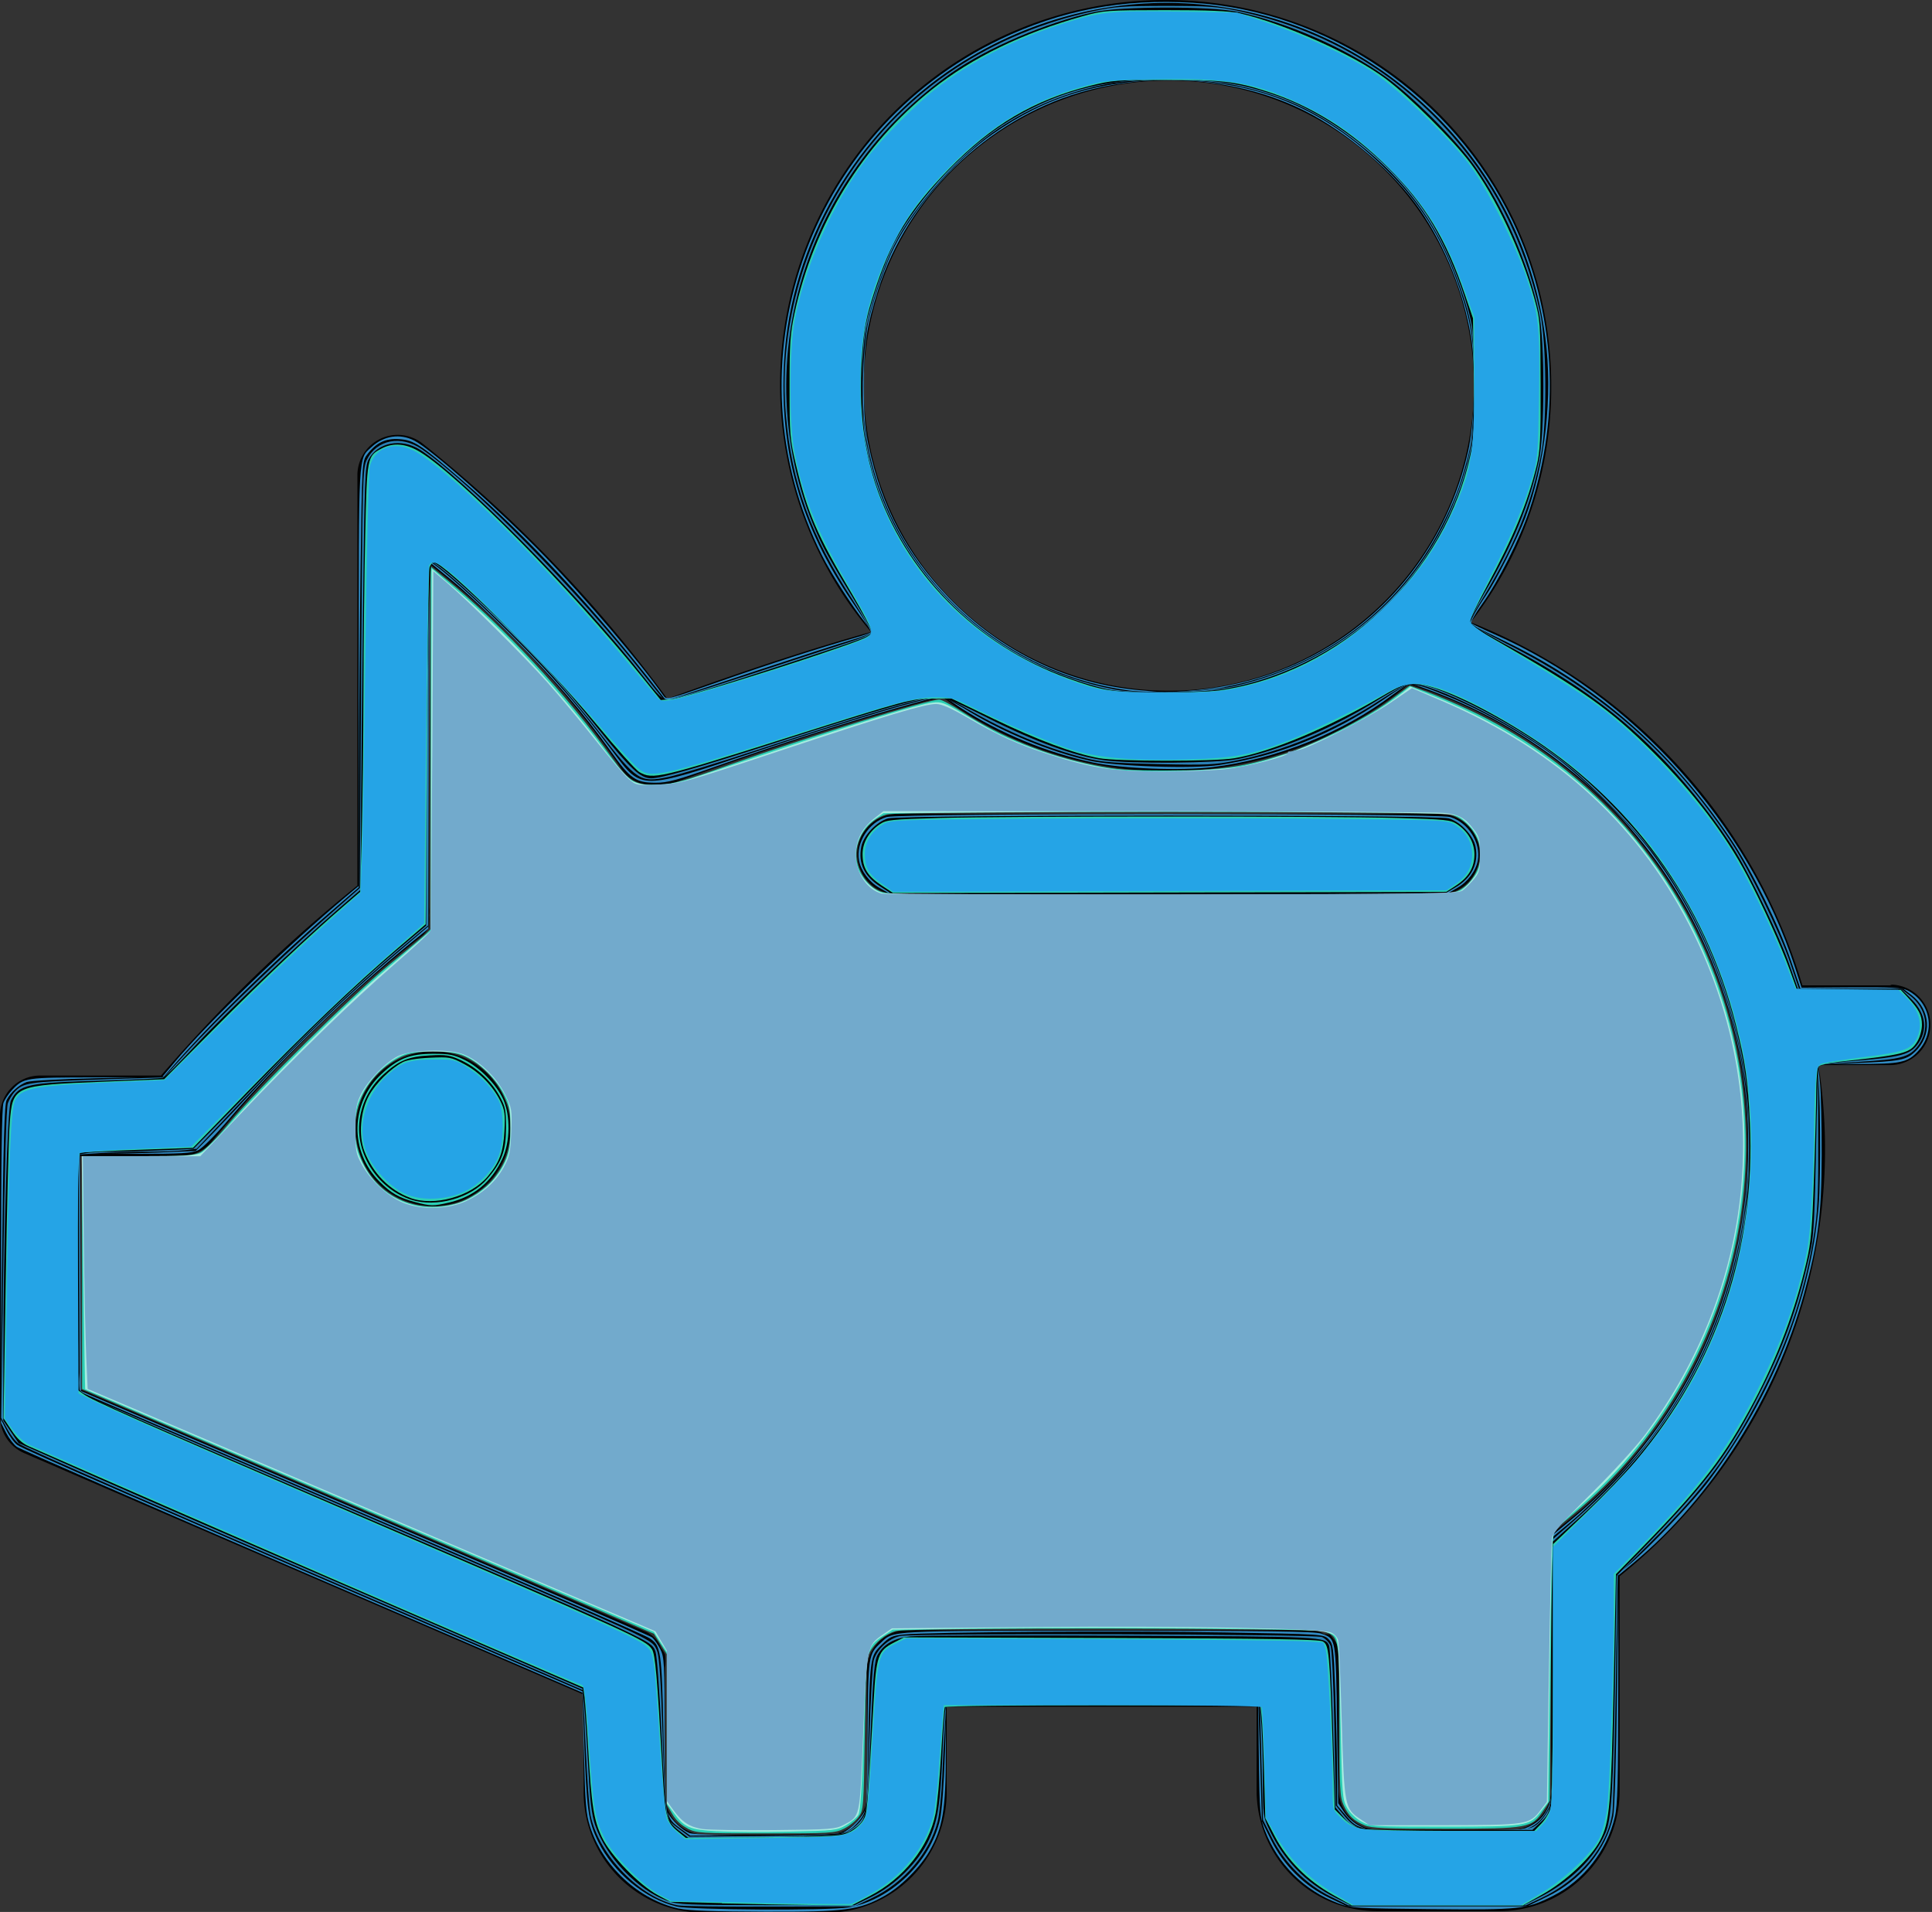 <?xml version="1.0" encoding="UTF-8" standalone="no"?>
<svg
   xmlns:dc="http://purl.org/dc/elements/1.1/"
   xmlns:cc="http://creativecommons.org/ns#"
   xmlns:rdf="http://www.w3.org/1999/02/22-rdf-syntax-ns#"
   xmlns:svg="http://www.w3.org/2000/svg"
   xmlns="http://www.w3.org/2000/svg"
   xmlns:sodipodi="http://sodipodi.sourceforge.net/DTD/sodipodi-0.dtd"
   xmlns:inkscape="http://www.inkscape.org/namespaces/inkscape"
   viewBox="0 0 24 23.75"
   version="1.1"
   id="svg12"
   sodipodi:docname="Pig - Copia.svg"
   inkscape:version="1.0.1 (3bc2e813f5, 2020-09-07)">
  <rect x="0" y="0" width="24" height="23.75" fill="#333333" stroke="none"/>
  <defs
     id="defs16" />
  <sodipodi:namedview
     pagecolor="#ffffff"
     bordercolor="#666666"
     borderopacity="1"
     objecttolerance="10"
     gridtolerance="10"
     guidetolerance="10"
     inkscape:pageopacity="0"
     inkscape:pageshadow="2"
     inkscape:window-width="1920"
     inkscape:window-height="1017"
     id="namedview14"
     showgrid="false"
     inkscape:zoom="35.789474"
     inkscape:cx="12"
     inkscape:cy="11.875"
     inkscape:window-x="-8"
     inkscape:window-y="-8"
     inkscape:window-maximized="1"
     inkscape:current-layer="svg12"
     inkscape:document-rotation="0" />
  <title
     id="title2" />
  <g
     data-name="Camada 2"
     id="Camada_2">
    <g
       data-name="Camada 1"
       id="Camada_1-2">
      <path
         d="M23.5,12.24H22.39a7,7,0,0,0-4.12-4.51,4.74,4.74,0,0,0,1-2.94,4.79,4.79,0,0,0-9.58,0,4.74,4.74,0,0,0,1.13,3.06c-.58.16-1.44.43-2.53.83A16.54,16.54,0,0,0,5.25,5.51a.5.5,0,0,0-.81.4V11A18.66,18.66,0,0,0,2,13.36H.5a.5.5,0,0,0-.5.5v3.73a.5.5,0,0,0,.3.46l6.95,3v1.22a1.5,1.5,0,0,0,1.49,1.49h1.53a1.5,1.5,0,0,0,1.49-1.49V21.2h3.85v1.05a1.5,1.5,0,0,0,1.49,1.49h1.53a1.5,1.5,0,0,0,1.49-1.49V19.58a6.79,6.79,0,0,0,2.47-6.35h.89a.5.5,0,0,0,0-1ZM14.52,1a3.79,3.79,0,1,1-3.79,3.79A3.79,3.79,0,0,1,14.52,1Zm4.82,18,0,0-.07.08,0,.07a.5.5,0,0,0,0,.09.52.52,0,0,0,0,.1s0,0,0,0v2.9a.5.5,0,0,1-.49.49H17.12a.5.5,0,0,1-.49-.49v-1.6a61.24,61.24,0,0,1,0-.18l-.05-.08-.06-.08-.07,0-.09-.05-.09,0-.09,0H11.27a.5.5,0,0,0-.5.5v1.55a.5.5,0,0,1-.49.49H8.75a.5.5,0,0,1-.49-.49V20.71h0s0,0,0,0a.49.49,0,0,0,0-.16.47.47,0,0,0-.05-.08A.35.35,0,0,0,8,20.26l0,0h0L1,17.26v-2.9H2.24a.5.5,0,0,0,.4-.19,17.11,17.11,0,0,1,2.62-2.56l0,0,.07-.08,0-.07a.47.47,0,0,0,0-.09.48.48,0,0,0,0-.1V7A11.48,11.48,0,0,1,7.7,9.52a.49.49,0,0,0,.15.16l0,0a.49.49,0,0,0,.22.07H8.3c1.74-.64,3-1,3.41-1.09A4.7,4.7,0,0,0,17.5,8.5,6,6,0,0,1,19.34,19Z"
         id="path4" />
      <circle
         cx="5.38"
         cy="14.02"
         r="0.96"
         id="circle6" />
      <path
         d="M17.88,10.11H11.15a.5.5,0,0,0,0,1h6.73a.5.5,0,0,0,0-1Z"
         id="path8" />
    </g>
  </g>
  <path
     style="fill:#328bc3;stroke-width:0.028"
     d="M 8.435,23.709 C 7.94,23.601 7.489,23.185 7.33,22.69 c -0.051,-0.16 -0.061,-0.279 -0.076,-0.924 L 7.236,21.026 3.757,19.524 C 1.844,18.698 0.247,18 0.209,17.972 0.17,17.944 0.111,17.866 0.076,17.798 L 0.013,17.675 v -1.948 c 0,-1.309 0.01,-1.974 0.03,-2.027 0.016,-0.043 0.063,-0.114 0.105,-0.158 0.148,-0.157 0.158,-0.158 1.045,-0.159 l 0.819,-5.45e-4 0.168,-0.2 C 2.564,12.721 3.595,11.726 4.295,11.139 L 4.456,11.005 V 8.407 c 0,-2.824 -0.007,-2.699 0.157,-2.852 0.154,-0.144 0.356,-0.174 0.535,-0.081 0.216,0.112 1.059,0.861 1.627,1.445 0.494,0.508 1.18,1.314 1.464,1.719 0.041,0.059 0.043,0.058 0.692,-0.17 0.607,-0.213 1.262,-0.424 1.706,-0.55 0.104,-0.029 0.189,-0.061 0.189,-0.071 0,-0.01 -0.039,-0.066 -0.088,-0.126 C 10.591,7.539 10.323,7.122 10.212,6.901 9.021,4.532 10.018,1.644 12.425,0.489 c 0.754,-0.362 1.522,-0.508 2.39,-0.455 1.686,0.103 3.234,1.159 3.975,2.712 0.534,1.119 0.609,2.396 0.21,3.588 -0.12,0.36 -0.387,0.889 -0.592,1.174 -0.084,0.117 -0.143,0.222 -0.13,0.234 0.012,0.011 0.14,0.072 0.283,0.135 1.717,0.755 3.159,2.354 3.74,4.147 l 0.079,0.245 0.618,-0.004 c 0.501,-0.003 0.633,0.004 0.699,0.038 0.29,0.151 0.352,0.516 0.128,0.756 -0.132,0.141 -0.21,0.157 -0.748,0.157 H 22.584 l 0.024,0.231 c 0.013,0.127 0.023,0.532 0.022,0.901 -0.002,0.751 -0.045,1.086 -0.221,1.728 -0.349,1.271 -1.146,2.529 -2.113,3.334 l -0.193,0.16 -4.13e-4,1.412 c -3.36e-4,1.147 -0.008,1.445 -0.042,1.587 -0.099,0.421 -0.391,0.792 -0.772,0.983 -0.331,0.166 -0.403,0.173 -1.51,0.163 -0.941,-0.009 -0.994,-0.013 -1.154,-0.072 -0.423,-0.158 -0.756,-0.491 -0.916,-0.917 -0.056,-0.149 -0.062,-0.224 -0.07,-0.855 l -0.009,-0.692 H 13.689 11.749 v 0.61 c 0,0.691 -0.037,0.915 -0.201,1.202 -0.115,0.202 -0.356,0.443 -0.558,0.558 -0.314,0.178 -0.482,0.201 -1.488,0.198 -0.633,-0.002 -0.947,-0.013 -1.067,-0.039 z M 10.472,22.762 c 0.105,-0.044 0.264,-0.215 0.284,-0.305 0.008,-0.034 0.017,-0.458 0.021,-0.943 0.008,-0.95 0.01,-0.964 0.166,-1.109 0.164,-0.153 0.062,-0.148 2.821,-0.148 1.966,0 2.571,0.008 2.648,0.035 0.186,0.065 0.182,0.044 0.198,1.127 l 0.014,0.98 0.075,0.113 c 0.045,0.068 0.124,0.137 0.197,0.173 0.117,0.057 0.162,0.059 1.055,0.059 0.875,0 0.939,-0.003 1.048,-0.056 0.135,-0.065 0.22,-0.171 0.263,-0.324 0.02,-0.073 0.03,-0.642 0.031,-1.705 l 1.56e-4,-1.596 0.204,-0.168 C 20.388,18.165 21.046,17.214 21.4,16.15 21.911,14.611 21.803,13.003 21.089,11.548 20.438,10.221 19.296,9.176 17.89,8.623 17.71,8.552 17.544,8.494 17.521,8.494 c -0.023,0 -0.124,0.063 -0.226,0.14 -0.618,0.468 -1.435,0.796 -2.231,0.895 -0.385,0.048 -1.123,0.02 -1.485,-0.057 C 13.009,9.352 12.415,9.106 11.93,8.79 11.674,8.623 11.758,8.622 11.12,8.801 10.571,8.956 9.634,9.258 8.924,9.51 8.411,9.691 8.294,9.724 8.142,9.723 7.899,9.723 7.832,9.677 7.591,9.338 7.241,8.848 6.89,8.439 6.385,7.932 6.116,7.661 5.769,7.336 5.615,7.211 l -0.279,-0.229 -0.007,2.277 -0.007,2.277 -0.216,0.175 c -0.727,0.589 -1.703,1.533 -2.252,2.18 -0.176,0.208 -0.339,0.372 -0.394,0.398 -0.078,0.037 -0.211,0.044 -0.781,0.044 H 0.991 l 0.007,1.473 0.007,1.473 3.524,1.511 c 1.938,0.831 3.546,1.528 3.572,1.55 0.026,0.022 0.072,0.087 0.101,0.145 0.05,0.098 0.054,0.172 0.054,1.03 0,0.742 0.008,0.939 0.039,1 0.051,0.097 0.179,0.218 0.268,0.254 0.114,0.045 1.798,0.04 1.908,-0.006 z M 14.808,8.577 C 16.501,8.437 17.851,7.27 18.235,5.616 18.317,5.26 18.336,4.564 18.274,4.188 18.181,3.63 17.955,3.067 17.637,2.603 17.325,2.147 16.74,1.646 16.211,1.379 15.391,0.966 14.333,0.879 13.417,1.149 12.261,1.489 11.276,2.449 10.913,3.589 c -0.149,0.467 -0.182,0.686 -0.181,1.203 5.16e-4,0.382 0.013,0.531 0.062,0.761 0.159,0.738 0.47,1.327 0.989,1.867 0.649,0.675 1.493,1.082 2.403,1.156 0.142,0.012 0.265,0.023 0.273,0.025 0.008,0.002 0.165,-0.009 0.349,-0.024 z"
     id="path843" />
  <path
     style="fill:#328bc3;stroke-width:0.028"
     d="m 10.925,11.029 c -0.127,-0.072 -0.229,-0.209 -0.254,-0.34 -0.041,-0.22 0.12,-0.474 0.342,-0.54 0.163,-0.049 6.839,-0.049 7.003,0 0.222,0.067 0.383,0.321 0.342,0.54 -0.025,0.131 -0.127,0.268 -0.254,0.34 l -0.111,0.063 h -3.479 -3.479 z"
     id="path845" />
  <path
     style="fill:#2bcfb5;stroke-width:0.028;fill-opacity:1"
     d="M 5.161,14.933 C 4.955,14.878 4.86,14.824 4.716,14.679 4.34,14.303 4.35,13.705 4.74,13.34 c 0.205,-0.192 0.352,-0.249 0.638,-0.25 0.203,-2.33e-4 0.26,0.011 0.395,0.077 0.186,0.091 0.396,0.306 0.479,0.49 0.09,0.2 0.086,0.529 -0.01,0.734 -0.138,0.295 -0.357,0.475 -0.664,0.547 -0.193,0.045 -0.23,0.045 -0.417,-0.005 z"
     id="path847" />
  <path
     style="fill:#000000;fill-opacity:1;stroke-width:0.028"
     d="m 10.936,11.013 c -0.199,-0.126 -0.276,-0.286 -0.237,-0.494 0.026,-0.139 0.189,-0.312 0.333,-0.353 0.166,-0.047 6.799,-0.047 6.965,0 0.144,0.041 0.307,0.214 0.333,0.353 0.039,0.21 -0.047,0.385 -0.25,0.504 l -0.119,0.07 h -3.45 -3.45 z"
     id="path871" />
  <path
     style="fill:#000000;fill-opacity:1;stroke-width:0.028"
     d="M 8.405,23.682 C 8.014,23.588 7.621,23.262 7.432,22.878 7.306,22.621 7.287,22.481 7.257,21.604 L 7.236,21.009 5.909,20.436 C 1.822,18.671 0.314,18.013 0.216,17.95 0.182,17.927 0.12,17.844 0.079,17.763 L 0.005,17.617 0.026,15.675 c 0.016,-1.511 0.029,-1.957 0.057,-2.012 0.049,-0.095 0.151,-0.186 0.247,-0.222 0.046,-0.017 0.427,-0.038 0.892,-0.048 l 0.813,-0.018 0.086,-0.099 c 0.479,-0.553 1.255,-1.315 1.979,-1.943 l 0.356,-0.309 0.003,-1.37 c 0.002,-0.753 0.011,-1.944 0.021,-2.646 0.017,-1.237 0.02,-1.279 0.076,-1.355 0.113,-0.153 0.232,-0.211 0.407,-0.198 0.18,0.013 0.263,0.067 0.768,0.503 0.828,0.714 1.648,1.595 2.472,2.653 l 0.073,0.094 L 9.307,8.362 C 9.874,8.174 10.448,7.988 10.582,7.949 c 0.134,-0.039 0.244,-0.083 0.244,-0.097 0,-0.014 -0.107,-0.182 -0.237,-0.373 C 9.943,6.532 9.68,5.606 9.741,4.485 9.819,3.033 10.639,1.627 11.874,0.822 c 1.944,-1.266 4.436,-0.98 6.039,0.693 0.708,0.739 1.147,1.654 1.283,2.676 0.096,0.721 8.52e-4,1.577 -0.25,2.243 -0.094,0.249 -0.361,0.777 -0.49,0.967 -0.113,0.167 -0.209,0.34 -0.194,0.351 0.005,0.004 0.217,0.108 0.47,0.232 1.133,0.554 2.04,1.353 2.772,2.444 0.255,0.38 0.595,1.069 0.743,1.504 l 0.119,0.349 h 0.637 0.637 l 0.103,0.078 c 0.242,0.185 0.261,0.506 0.042,0.709 -0.107,0.1 -0.185,0.115 -0.719,0.136 -0.452,0.018 -0.507,0.025 -0.491,0.065 0.037,0.091 0.048,1.358 0.016,1.721 -0.104,1.165 -0.576,2.347 -1.356,3.395 -0.19,0.255 -0.771,0.866 -1.013,1.065 l -0.117,0.096 -0.018,1.438 c -0.01,0.826 -0.03,1.497 -0.047,1.578 -0.087,0.414 -0.402,0.796 -0.822,0.998 l -0.249,0.12 H 17.854 16.736 L 16.517,23.576 C 16.205,23.427 15.946,23.171 15.792,22.86 l -0.116,-0.235 -0.019,-0.66 c -0.011,-0.363 -0.02,-0.688 -0.022,-0.723 l -0.002,-0.063 h -1.938 -1.938 l -0.02,0.622 c -0.012,0.367 -0.036,0.695 -0.06,0.8 -0.12,0.531 -0.619,1.008 -1.143,1.093 -0.25,0.041 -1.95,0.031 -2.128,-0.012 z m 2.161,-0.96 c 0.049,-0.035 0.115,-0.105 0.146,-0.156 0.053,-0.086 0.059,-0.149 0.073,-0.873 0.022,-1.119 0.022,-1.117 0.163,-1.258 0.103,-0.103 0.134,-0.117 0.283,-0.132 0.312,-0.031 2.76,-0.047 3.988,-0.025 1.211,0.021 1.222,0.022 1.284,0.083 0.058,0.059 0.063,0.095 0.083,0.643 0.011,0.319 0.022,0.77 0.023,1.002 l 0.002,0.421 0.103,0.12 c 0.169,0.197 0.169,0.197 1.235,0.197 0.604,0 0.978,-0.011 1.028,-0.03 0.112,-0.042 0.204,-0.134 0.263,-0.264 0.048,-0.105 0.052,-0.217 0.052,-1.737 l 6.15e-4,-1.625 0.217,-0.181 c 0.289,-0.241 0.792,-0.765 0.995,-1.035 0.515,-0.686 0.862,-1.429 1.061,-2.267 0.412,-1.742 0.016,-3.606 -1.074,-5.05 C 20.257,10.246 19.676,9.671 19.349,9.423 18.98,9.146 18.435,8.834 18.017,8.662 17.507,8.453 17.537,8.452 17.194,8.685 16.544,9.125 15.885,9.388 15.15,9.502 14.825,9.553 13.846,9.519 13.533,9.448 13.035,9.333 12.491,9.11 12.036,8.835 11.831,8.71 11.723,8.662 11.653,8.662 c -0.148,0 -1.053,0.27 -2.264,0.675 C 7.951,9.818 7.974,9.818 7.622,9.348 7.121,8.679 6.763,8.277 6.075,7.613 5.747,7.297 5.385,6.985 5.345,6.985 c -0.012,0 -0.023,1.018 -0.023,2.261 v 2.261 l -0.426,0.361 c -0.54,0.458 -1.222,1.11 -1.686,1.611 -0.198,0.214 -0.455,0.486 -0.57,0.604 l -0.21,0.214 -0.431,0.018 c -0.237,0.01 -0.564,0.018 -0.726,0.018 l -0.296,-6e-6 0.007,1.478 0.007,1.478 2.395,1.028 c 3.263,1.4 4.61,1.985 4.685,2.034 0.14,0.091 0.149,0.16 0.171,1.177 0.022,1.057 0.02,1.048 0.215,1.189 l 0.117,0.085 0.951,-0.008 c 0.937,-0.008 0.952,-0.009 1.04,-0.072 z M 15.213,8.535 C 16.405,8.304 17.376,7.583 17.911,6.533 18.068,6.224 18.131,6.059 18.221,5.728 18.282,5.5 18.294,5.386 18.307,4.918 18.323,4.296 18.294,4.069 18.133,3.586 17.948,3.03 17.687,2.589 17.316,2.203 16.507,1.363 15.653,0.994 14.515,0.994 c -0.845,0 -1.522,0.208 -2.183,0.67 -0.462,0.322 -0.975,0.912 -1.225,1.408 -0.101,0.2 -0.241,0.598 -0.311,0.882 -0.079,0.322 -0.101,1.051 -0.043,1.429 0.254,1.653 1.603,2.969 3.273,3.194 0.27,0.036 0.902,0.015 1.188,-0.041 z"
     id="path873" />
  <path
     style="fill:#000000;fill-opacity:1;stroke-width:0.028"
     d="M 5.112,14.904 C 4.71,14.775 4.43,14.366 4.463,13.953 c 0.019,-0.234 0.125,-0.448 0.3,-0.606 0.194,-0.175 0.311,-0.223 0.577,-0.237 0.2,-0.011 0.247,-0.004 0.382,0.058 0.197,0.09 0.378,0.257 0.482,0.445 0.074,0.133 0.082,0.173 0.082,0.399 0,0.28 -0.051,0.42 -0.231,0.629 C 5.849,14.883 5.421,15.002 5.112,14.904 Z"
     id="path875" />
  <path
     style="fill:#2b81b5;fill-opacity:1;stroke-width:0.028"
     d="M 8.418,23.668 C 7.953,23.575 7.44,23.045 7.337,22.554 7.32,22.472 7.292,22.089 7.275,21.702 7.258,21.315 7.242,20.996 7.24,20.994 7.238,20.992 6.544,20.692 5.699,20.327 1.969,18.717 0.34,18.004 0.23,17.931 0.194,17.908 0.132,17.827 0.09,17.75 L 0.014,17.611 0.041,15.697 c 0.018,-1.254 0.037,-1.942 0.057,-1.995 0.017,-0.044 0.052,-0.104 0.077,-0.132 0.111,-0.122 0.172,-0.132 1.033,-0.16 l 0.83,-0.027 0.234,-0.258 C 2.747,12.603 3.555,11.828 4.331,11.153 L 4.47,11.031 4.486,8.426 C 4.502,5.939 4.505,5.815 4.556,5.712 4.68,5.46 4.981,5.402 5.239,5.579 5.863,6.01 7.198,7.365 7.988,8.368 8.109,8.522 8.223,8.664 8.241,8.684 8.268,8.713 8.467,8.657 9.292,8.386 9.852,8.202 10.421,8.016 10.558,7.973 10.694,7.929 10.812,7.878 10.819,7.859 10.826,7.84 10.728,7.663 10.601,7.467 10.068,6.648 9.835,6.005 9.762,5.151 9.674,4.122 9.96,3.049 10.561,2.151 11.256,1.114 12.315,0.411 13.593,0.136 c 0.253,-0.054 0.376,-0.063 0.894,-0.063 0.518,0 0.641,0.009 0.894,0.063 1.013,0.218 1.868,0.699 2.556,1.436 0.605,0.649 0.992,1.397 1.195,2.311 0.08,0.359 0.088,1.358 0.015,1.747 -0.124,0.655 -0.332,1.159 -0.786,1.898 -0.056,0.091 -0.102,0.182 -0.102,0.202 0,0.02 0.211,0.142 0.469,0.273 1.187,0.6 2.057,1.369 2.779,2.461 0.226,0.342 0.602,1.11 0.735,1.506 l 0.11,0.325 h 0.64 0.64 l 0.097,0.074 c 0.206,0.157 0.248,0.423 0.098,0.621 -0.108,0.142 -0.208,0.169 -0.739,0.2 -0.264,0.015 -0.486,0.033 -0.493,0.041 -0.007,0.007 -0.011,0.394 -0.008,0.859 0.004,0.635 -0.006,0.922 -0.038,1.15 -0.104,0.736 -0.32,1.398 -0.683,2.099 -0.379,0.731 -0.686,1.143 -1.341,1.799 l -0.43,0.43 -0.023,1.41 c -0.013,0.776 -0.032,1.469 -0.042,1.54 -0.062,0.425 -0.406,0.834 -0.892,1.064 l -0.181,0.085 H 17.852 16.747 L 16.533,23.561 C 16.231,23.414 15.957,23.142 15.804,22.836 l -0.115,-0.229 -0.019,-0.714 -0.019,-0.714 H 13.703 11.754 l -0.016,0.258 c -0.009,0.142 -0.024,0.433 -0.033,0.646 -0.009,0.213 -0.035,0.457 -0.057,0.543 -0.102,0.391 -0.418,0.761 -0.811,0.949 l -0.219,0.105 -1.048,0.004 c -0.576,0.003 -1.094,-0.005 -1.151,-0.016 z m 2.006,-0.884 c 0.125,-0.016 0.276,-0.138 0.324,-0.263 0.015,-0.039 0.038,-0.457 0.052,-0.93 0.014,-0.473 0.038,-0.909 0.054,-0.968 0.036,-0.134 0.185,-0.27 0.328,-0.301 0.179,-0.038 5.15,-0.025 5.24,0.013 0.043,0.018 0.091,0.068 0.107,0.11 0.018,0.046 0.037,0.464 0.048,1.03 l 0.018,0.953 0.106,0.129 c 0.075,0.091 0.139,0.138 0.216,0.159 0.071,0.019 0.462,0.027 1.095,0.022 0.972,-0.008 0.986,-0.009 1.074,-0.071 0.049,-0.035 0.115,-0.117 0.147,-0.183 0.057,-0.118 0.058,-0.155 0.058,-1.743 v -1.622 l 0.293,-0.258 c 1.218,-1.073 1.919,-2.377 2.11,-3.926 0.039,-0.318 0.039,-1.12 -3.46e-4,-1.419 C 21.555,12.443 21.165,11.453 20.554,10.618 20.372,10.369 19.811,9.789 19.516,9.544 19.051,9.157 18.281,8.72 17.748,8.539 c -0.218,-0.074 -0.265,-0.062 -0.595,0.153 -0.579,0.376 -1.195,0.635 -1.8,0.756 -0.265,0.053 -0.358,0.057 -0.964,0.044 C 13.844,9.48 13.676,9.466 13.493,9.42 13,9.296 12.519,9.096 12.015,8.806 11.826,8.697 11.737,8.662 11.652,8.662 11.459,8.662 10.945,8.812 9.401,9.318 8.917,9.477 8.422,9.627 8.301,9.652 7.948,9.725 7.917,9.705 7.438,9.087 7.292,8.898 7.046,8.601 6.891,8.427 6.411,7.89 5.449,6.985 5.357,6.985 c -0.028,-2.2e-6 -0.035,0.471 -0.037,2.256 l -0.002,2.256 -0.35,0.293 c -0.565,0.474 -1.245,1.124 -1.906,1.825 l -0.619,0.655 -0.146,0.018 c -0.081,0.01 -0.291,0.018 -0.468,0.018 -0.177,2.24e-4 -0.444,0.009 -0.594,0.018 l -0.272,0.018 1.6765e-4,1.26 c 9.193e-5,0.693 0.008,1.361 0.018,1.484 l 0.018,0.224 1.61,0.69 c 3.232,1.386 4.997,2.151 5.256,2.28 0.245,0.122 0.268,0.14 0.302,0.243 0.024,0.074 0.046,0.411 0.063,0.992 0.025,0.831 0.046,1.066 0.101,1.12 0.013,0.013 0.07,0.058 0.128,0.101 l 0.105,0.078 0.873,-0.007 c 0.48,-0.004 0.924,-0.014 0.987,-0.022 z M 15.325,8.525 c 1.375,-0.317 2.407,-1.248 2.837,-2.56 0.123,-0.375 0.153,-0.616 0.153,-1.219 0,-0.565 -0.029,-0.757 -0.185,-1.204 C 17.89,2.855 17.536,2.336 16.997,1.882 16.457,1.427 15.993,1.195 15.345,1.058 14.963,0.976 14.125,0.968 13.755,1.042 13.258,1.142 12.811,1.325 12.402,1.598 11.937,1.908 11.35,2.564 11.11,3.043 10.964,3.337 10.783,3.893 10.745,4.172 c -0.05,0.36 -0.038,1.038 0.023,1.353 0.151,0.781 0.531,1.466 1.126,2.034 0.54,0.516 1.222,0.866 1.96,1.007 0.291,0.056 1.154,0.031 1.47,-0.041 z"
     id="path877" />
  <path
     style="fill:#2bcfb5;fill-opacity:1;stroke-width:0.028"
     d="m 8.542,22.713 c -0.078,-0.039 -0.144,-0.1 -0.189,-0.177 l -0.069,-0.118 v -0.935 -0.935 L 8.203,20.421 8.123,20.294 4.572,18.774 1.02,17.254 1.02,15.808 1.019,14.362 h 0.684 c 0.581,0 0.698,-0.007 0.782,-0.047 0.06,-0.028 0.199,-0.168 0.356,-0.356 0.371,-0.446 1.535,-1.599 1.991,-1.973 0.214,-0.176 0.419,-0.348 0.454,-0.382 L 5.35,11.542 V 9.29 7.038 L 5.553,7.203 C 6.255,7.779 7.034,8.619 7.607,9.42 7.822,9.72 7.894,9.76 8.195,9.745 8.379,9.736 8.506,9.699 9.08,9.494 10.015,9.159 11.526,8.69 11.669,8.69 c 0.028,0 0.157,0.07 0.288,0.155 0.475,0.31 1.049,0.541 1.641,0.661 0.273,0.055 0.4,0.064 0.917,0.064 0.658,-6.426e-4 0.932,-0.04 1.467,-0.212 0.359,-0.115 0.992,-0.439 1.282,-0.655 l 0.248,-0.185 0.213,0.076 c 0.117,0.042 0.364,0.148 0.548,0.235 2.485,1.178 3.844,3.898 3.294,6.591 -0.266,1.302 -0.993,2.53 -1.992,3.363 -0.132,0.11 -0.253,0.211 -0.268,0.224 -0.018,0.015 -0.033,0.633 -0.042,1.694 l -0.014,1.67 -0.079,0.119 c -0.145,0.218 -0.18,0.225 -1.214,0.226 -0.75,5.11e-4 -0.919,-0.007 -1.005,-0.042 -0.139,-0.058 -0.201,-0.117 -0.262,-0.25 -0.046,-0.101 -0.051,-0.199 -0.052,-1.043 -6.93e-4,-1.05 -0.002,-1.055 -0.198,-1.116 -0.143,-0.044 -5.154,-0.049 -5.313,-0.005 -0.126,0.035 -0.258,0.142 -0.323,0.261 -0.041,0.076 -0.05,0.211 -0.062,1.024 -0.014,0.916 -0.016,0.938 -0.077,1.024 -0.035,0.049 -0.117,0.115 -0.183,0.147 -0.114,0.055 -0.166,0.058 -0.971,0.058 -0.81,-2.1e-5 -0.856,-0.003 -0.97,-0.059 z M 5.685,14.943 c 0.147,-0.043 0.352,-0.182 0.448,-0.303 0.153,-0.193 0.207,-0.351 0.208,-0.614 0.001,-0.204 -0.01,-0.262 -0.079,-0.412 -0.094,-0.203 -0.288,-0.399 -0.485,-0.489 -0.194,-0.089 -0.609,-0.087 -0.796,0.004 -0.433,0.211 -0.655,0.672 -0.541,1.122 0.142,0.558 0.682,0.858 1.246,0.692 z M 18.11,11.066 c 0.139,-0.063 0.25,-0.218 0.277,-0.386 0.037,-0.237 -0.135,-0.498 -0.372,-0.564 -0.147,-0.041 -6.854,-0.041 -7.001,0 -0.237,0.066 -0.409,0.327 -0.372,0.564 0.027,0.168 0.137,0.323 0.277,0.386 0.113,0.051 0.238,0.053 3.596,0.053 3.358,0 3.483,-0.002 3.596,-0.053 z"
     id="path879" />
  <path
     style="fill:#000000;fill-opacity:1;stroke-width:0.028"
     d="M 8.294,23.613 C 7.917,23.477 7.527,23.068 7.392,22.668 7.349,22.538 7.329,22.366 7.305,21.916 7.288,21.596 7.265,21.253 7.255,21.154 L 7.236,20.976 5.853,20.377 C 2.888,19.094 1.923,18.674 1.092,18.307 L 0.23,17.925 0.135,17.785 0.041,17.646 0.042,16.863 c 0.001,-1.455 0.05,-3.107 0.094,-3.193 0.104,-0.201 0.196,-0.22 1.158,-0.247 0.379,-0.011 0.71,-0.027 0.734,-0.036 0.024,-0.009 0.204,-0.189 0.399,-0.4 0.356,-0.384 1.276,-1.262 1.783,-1.702 l 0.27,-0.234 0.005,-0.894 c 0.003,-0.492 0.014,-1.674 0.025,-2.626 0.018,-1.572 0.024,-1.741 0.069,-1.824 0.113,-0.212 0.405,-0.268 0.637,-0.121 0.524,0.333 2.01,1.841 2.776,2.817 0.197,0.251 0.234,0.285 0.311,0.286 0.092,0.001 0.336,-0.073 1.569,-0.476 0.881,-0.288 0.956,-0.317 0.956,-0.368 0,-0.021 -0.114,-0.224 -0.252,-0.451 C 10.435,7.166 10.283,6.903 10.235,6.809 9.706,5.76 9.621,4.478 10.005,3.327 c 0.327,-0.981 0.955,-1.819 1.817,-2.423 0.447,-0.313 1.178,-0.625 1.771,-0.754 0.34,-0.074 1.442,-0.075 1.784,-0.002 0.614,0.132 1.326,0.443 1.821,0.795 0.34,0.242 0.883,0.784 1.125,1.125 0.351,0.493 0.667,1.216 0.794,1.816 0.074,0.349 0.073,1.504 -0.001,1.844 -0.117,0.532 -0.32,1.024 -0.678,1.641 -0.1,0.173 -0.178,0.335 -0.173,0.36 0.005,0.026 0.217,0.158 0.498,0.309 0.848,0.458 1.377,0.848 1.923,1.42 0.31,0.324 0.677,0.797 0.88,1.133 0.197,0.325 0.542,1.048 0.66,1.386 l 0.107,0.304 0.647,0.007 0.647,0.007 0.123,0.123 c 0.178,0.178 0.201,0.388 0.064,0.563 -0.093,0.118 -0.217,0.151 -0.724,0.192 -0.261,0.021 -0.484,0.047 -0.494,0.057 -0.01,0.01 -0.027,0.48 -0.037,1.043 -0.013,0.755 -0.03,1.077 -0.061,1.225 -0.141,0.661 -0.316,1.165 -0.604,1.739 -0.399,0.795 -0.664,1.154 -1.458,1.972 l -0.353,0.364 -0.02,1.215 c -0.024,1.469 -0.045,1.812 -0.121,1.984 -0.14,0.317 -0.437,0.605 -0.823,0.799 l -0.188,0.095 h -1.077 -1.077 l -0.189,-0.095 c -0.369,-0.186 -0.639,-0.463 -0.819,-0.841 -0.077,-0.161 -0.08,-0.183 -0.08,-0.587 -8.4e-5,-0.231 -0.008,-0.542 -0.018,-0.692 l -0.018,-0.272 h -1.95 -1.95 l -0.014,0.091 c -0.008,0.05 -0.022,0.273 -0.031,0.496 -0.027,0.65 -0.058,0.851 -0.169,1.088 -0.131,0.279 -0.416,0.562 -0.713,0.708 l -0.212,0.104 -1.088,-0.001 C 8.539,23.664 8.424,23.659 8.294,23.613 Z M 9.986,22.809 c 0.453,-0.016 0.519,-0.025 0.596,-0.077 0.19,-0.13 0.186,-0.107 0.231,-1.147 0.036,-0.81 0.049,-0.96 0.092,-1.033 0.077,-0.133 0.208,-0.205 0.409,-0.226 0.098,-0.01 1.276,-0.014 2.618,-0.008 2.537,0.011 2.533,0.011 2.579,0.127 0.011,0.027 0.033,0.49 0.049,1.028 l 0.029,0.978 0.073,0.086 c 0.176,0.206 0.092,0.194 1.293,0.194 h 1.081 l 0.089,-0.084 c 0.17,-0.16 0.166,-0.112 0.166,-1.881 v -1.617 l 0.3,-0.272 c 1.175,-1.064 1.826,-2.213 2.075,-3.662 0.084,-0.49 0.084,-1.454 -3.13e-4,-1.953 C 21.469,12.083 20.979,11.045 20.231,10.221 19.849,9.799 19.499,9.492 19.095,9.222 18.523,8.839 17.803,8.494 17.576,8.494 c -0.117,0 -0.18,0.029 -0.547,0.254 -0.522,0.319 -1.152,0.578 -1.654,0.681 -0.258,0.052 -1.317,0.061 -1.662,0.014 C 13.351,9.392 12.852,9.212 12.284,8.925 11.825,8.693 11.745,8.662 11.617,8.662 11.443,8.662 10.983,8.793 9.653,9.22 8.637,9.547 8.216,9.668 8.089,9.668 7.958,9.668 7.834,9.554 7.465,9.094 6.968,8.475 6.58,8.051 6.096,7.596 5.647,7.175 5.421,6.985 5.366,6.985 c -0.04,0 -0.072,1.504 -0.072,3.409 l -2.235e-4,1.104 -0.384,0.325 c -0.444,0.376 -1.075,0.977 -1.654,1.575 -0.223,0.231 -0.506,0.521 -0.629,0.646 l -0.224,0.227 -0.405,0.018 c -0.223,0.01 -0.499,0.018 -0.615,0.018 -0.115,2.23e-4 -0.257,0.008 -0.314,0.018 l -0.105,0.017 0.003,1.428 c 0.002,0.786 0.011,1.457 0.021,1.493 0.015,0.055 0.377,0.219 2.421,1.098 3.404,1.464 3.98,1.715 4.362,1.899 0.3,0.144 0.343,0.173 0.372,0.255 0.018,0.052 0.051,0.494 0.074,1.013 0.022,0.506 0.054,0.965 0.069,1.02 0.018,0.065 0.069,0.131 0.146,0.19 l 0.118,0.09 0.464,4.5e-4 c 0.255,2.52e-4 0.693,-0.008 0.974,-0.018 z M 15.04,8.578 C 15.912,8.486 16.853,7.981 17.431,7.294 17.857,6.788 18.16,6.173 18.271,5.587 18.322,5.32 18.331,4.338 18.286,4.058 18.223,3.673 17.959,3.023 17.717,2.659 17.272,1.991 16.512,1.402 15.786,1.164 15.418,1.043 15.167,1.003 14.682,0.987 13.81,0.957 13.195,1.103 12.545,1.494 c -0.533,0.321 -1.114,0.933 -1.421,1.496 -0.119,0.219 -0.307,0.756 -0.369,1.054 -0.061,0.293 -0.06,1.126 0.001,1.474 0.2,1.142 1.008,2.194 2.088,2.72 0.302,0.147 0.737,0.297 0.98,0.337 0.202,0.034 0.904,0.035 1.215,0.002 z"
     id="path881" />
  <path
     style="fill:#2bcfb5;stroke-width:0.028;fill-opacity:1"
     d="M 8.968,23.64 8.326,23.624 8.172,23.541 C 7.939,23.415 7.585,23.049 7.478,22.824 7.375,22.607 7.348,22.433 7.306,21.71 7.29,21.426 7.269,21.141 7.261,21.078 L 7.245,20.962 5.354,20.144 C 3.869,19.501 1.639,18.529 0.357,17.965 0.274,17.928 0.211,17.87 0.142,17.765 L 0.044,17.617 0.071,15.926 c 0.015,-0.93 0.037,-1.82 0.05,-1.977 0.038,-0.465 0.043,-0.467 1.175,-0.513 l 0.743,-0.03 0.629,-0.635 c 0.596,-0.601 1.179,-1.153 1.612,-1.525 l 0.195,-0.168 0.019,-0.71 c 0.01,-0.391 0.02,-1.189 0.021,-1.774 0.001,-0.585 0.011,-1.462 0.022,-1.948 0.022,-0.975 0.023,-0.981 0.206,-1.076 0.144,-0.075 0.302,-0.061 0.473,0.043 0.487,0.295 1.869,1.695 2.758,2.793 L 8.208,8.696 8.351,8.684 c 0.136,-0.012 1.476,-0.427 2.156,-0.669 0.266,-0.094 0.32,-0.123 0.32,-0.17 0,-0.031 -0.109,-0.241 -0.242,-0.465 C 10.148,6.646 10.029,6.369 9.887,5.769 9.813,5.454 9.808,5.399 9.808,4.806 9.808,4.257 9.817,4.14 9.872,3.884 10.111,2.781 10.718,1.795 11.578,1.111 c 0.498,-0.396 1.128,-0.702 1.87,-0.909 0.263,-0.073 0.291,-0.075 1.025,-0.076 0.538,-2.0537e-4 0.802,0.011 0.921,0.038 0.562,0.129 1.411,0.509 1.818,0.813 0.294,0.22 0.843,0.767 1.059,1.055 0.305,0.407 0.631,1.098 0.79,1.678 0.073,0.265 0.075,0.294 0.077,1.069 0.002,0.674 -0.006,0.828 -0.048,1.002 -0.113,0.465 -0.287,0.887 -0.622,1.506 -0.114,0.211 -0.208,0.406 -0.208,0.433 -8.4e-5,0.032 0.094,0.102 0.282,0.21 1.123,0.641 1.462,0.882 1.997,1.417 0.5,0.499 0.894,1.017 1.162,1.525 0.19,0.359 0.424,0.878 0.529,1.167 l 0.093,0.258 h 0.645 0.645 l 0.085,0.091 c 0.139,0.148 0.177,0.223 0.177,0.342 -5.5e-5,0.064 -0.025,0.153 -0.056,0.205 -0.091,0.149 -0.149,0.164 -0.974,0.254 -0.141,0.015 -0.244,0.04 -0.258,0.063 -0.013,0.021 -0.024,0.163 -0.025,0.317 -7.83e-4,0.154 -0.013,0.625 -0.028,1.048 -0.022,0.653 -0.036,0.812 -0.094,1.062 -0.137,0.592 -0.355,1.172 -0.652,1.732 -0.353,0.667 -0.643,1.046 -1.37,1.791 l -0.344,0.352 -0.027,1.31 c -0.032,1.563 -0.05,1.772 -0.171,1.999 -0.117,0.219 -0.426,0.507 -0.722,0.673 l -0.237,0.133 h -1.062 -1.062 l -0.237,-0.133 c -0.315,-0.176 -0.567,-0.43 -0.721,-0.727 l -0.117,-0.225 -0.015,-0.554 c -0.008,-0.305 -0.022,-0.62 -0.03,-0.701 l -0.015,-0.147 H 13.704 c -1.074,0 -1.959,0.01 -1.967,0.023 -0.008,0.013 -0.028,0.274 -0.046,0.58 -0.017,0.306 -0.049,0.642 -0.07,0.746 -0.084,0.413 -0.395,0.803 -0.814,1.02 l -0.228,0.118 -0.485,-0.005 c -0.267,-0.003 -0.774,-0.012 -1.127,-0.021 z m 1.593,-0.885 c 0.061,-0.032 0.134,-0.096 0.161,-0.143 0.051,-0.087 0.049,-0.072 0.131,-1.485 0.032,-0.558 0.055,-0.623 0.253,-0.724 l 0.125,-0.064 2.571,0.008 c 1.981,0.006 2.584,0.016 2.631,0.043 0.075,0.043 0.084,0.134 0.121,1.263 l 0.027,0.823 0.109,0.109 c 0.077,0.077 0.145,0.116 0.231,0.133 0.067,0.013 0.576,0.024 1.13,0.025 l 1.007,0.001 0.091,-0.094 c 0.05,-0.052 0.103,-0.143 0.117,-0.203 0.014,-0.06 0.025,-0.819 0.026,-1.687 l 6.67e-4,-1.579 0.404,-0.385 c 0.222,-0.212 0.507,-0.507 0.631,-0.656 1.002,-1.197 1.483,-2.627 1.41,-4.197 -0.024,-0.525 -0.055,-0.74 -0.174,-1.214 -0.384,-1.529 -1.313,-2.805 -2.649,-3.637 -0.594,-0.37 -1.109,-0.598 -1.354,-0.598 -0.107,0 -0.176,0.027 -0.394,0.155 C 16.488,9.048 15.78,9.344 15.331,9.419 15.075,9.461 13.878,9.46 13.649,9.417 13.332,9.358 12.897,9.196 12.349,8.932 l -0.531,-0.256 -0.237,0.002 C 11.314,8.68 11.282,8.689 9.778,9.165 8.199,9.666 8.108,9.687 7.943,9.591 7.897,9.564 7.657,9.297 7.41,8.997 6.781,8.236 5.525,6.985 5.39,6.985 c -0.018,0 -0.042,0.028 -0.054,0.063 -0.011,0.035 -0.027,1.046 -0.034,2.248 L 5.288,11.481 4.935,11.783 c -0.543,0.465 -1.137,1.033 -1.869,1.787 l -0.668,0.688 -0.683,0.025 c -0.375,0.014 -0.698,0.03 -0.718,0.037 -0.027,0.01 -0.035,0.331 -0.035,1.478 v 1.466 l 0.078,0.055 c 0.11,0.078 0.585,0.288 3.359,1.485 3.482,1.503 3.625,1.567 3.7,1.683 0.041,0.064 0.065,0.33 0.13,1.501 0.033,0.588 0.048,0.646 0.2,0.768 l 0.091,0.074 0.964,-0.009 c 0.913,-0.009 0.97,-0.012 1.076,-0.067 z M 15.145,8.576 c 1.507,-0.21 2.825,-1.458 3.13,-2.965 0.035,-0.175 0.042,-0.359 0.033,-0.938 L 18.298,3.954 18.198,3.66 C 17.961,2.964 17.706,2.542 17.242,2.08 16.784,1.624 16.293,1.315 15.741,1.137 15.356,1.012 15.183,0.992 14.487,0.992 c -0.619,4.1101e-4 -0.673,0.005 -0.95,0.075 -0.698,0.178 -1.212,0.481 -1.749,1.033 -0.495,0.508 -0.718,0.877 -0.931,1.539 -0.092,0.287 -0.12,0.425 -0.144,0.712 -0.051,0.62 0.001,1.168 0.159,1.652 0.36,1.104 1.254,2.01 2.386,2.42 0.444,0.161 0.562,0.179 1.137,0.181 0.295,8.466e-4 0.633,-0.012 0.751,-0.028 z"
     id="path846" />
  <path
     style="fill:#ffffff;fill-opacity:0.578;stroke-width:0.028"
     d="M 8.911,22.748 C 8.563,22.728 8.502,22.702 8.367,22.515 L 8.284,22.4 V 21.46 20.52 L 8.204,20.396 8.123,20.271 4.592,18.764 C 2.65,17.936 1.06,17.257 1.058,17.256 c -0.002,-0.001 -0.012,-0.653 -0.023,-1.448 L 1.015,14.362 h 0.702 c 0.562,0 0.718,-0.008 0.781,-0.041 0.044,-0.022 0.221,-0.202 0.395,-0.398 C 3.298,13.465 4.3,12.468 4.695,12.13 4.863,11.986 5.079,11.8 5.175,11.716 l 0.174,-0.152 0.007,-2.25 0.007,-2.25 0.307,0.264 C 6.27,7.842 6.96,8.587 7.502,9.305 7.642,9.491 7.797,9.667 7.846,9.697 7.975,9.776 8.267,9.77 8.551,9.684 8.673,9.646 9.144,9.49 9.597,9.337 10.596,8.999 11.411,8.748 11.581,8.728 c 0.115,-0.014 0.148,-0.002 0.391,0.144 0.146,0.087 0.326,0.189 0.4,0.227 0.41,0.209 1.027,0.4 1.486,0.46 0.341,0.045 1.295,0.018 1.593,-0.044 0.639,-0.133 1.47,-0.517 1.97,-0.909 l 0.098,-0.077 0.321,0.131 c 1.777,0.727 2.992,2.021 3.557,3.787 0.459,1.435 0.337,3.007 -0.339,4.387 -0.358,0.73 -0.811,1.324 -1.431,1.877 -0.276,0.246 -0.323,0.301 -0.338,0.392 -0.01,0.058 -0.027,0.82 -0.038,1.694 l -0.021,1.588 -0.089,0.116 c -0.139,0.183 -0.181,0.189 -1.212,0.189 -0.89,-1.39e-4 -0.904,-0.001 -1.019,-0.064 -0.068,-0.037 -0.142,-0.109 -0.177,-0.171 -0.057,-0.101 -0.061,-0.157 -0.079,-1.02 -0.011,-0.502 -0.026,-0.954 -0.035,-1.005 -0.033,-0.19 0.005,-0.185 -1.628,-0.204 -0.808,-0.009 -2.016,-0.009 -2.686,0 l -1.218,0.017 -0.116,0.077 c -0.208,0.138 -0.209,0.142 -0.242,1.209 -0.021,0.659 -0.04,0.969 -0.065,1.012 -0.019,0.034 -0.088,0.093 -0.153,0.13 -0.113,0.065 -0.145,0.069 -0.705,0.081 -0.323,0.007 -0.726,0.005 -0.896,-0.005 z m -3.274,-7.785 c 0.28,-0.073 0.522,-0.274 0.64,-0.531 0.053,-0.116 0.064,-0.187 0.064,-0.419 -1.93e-5,-0.25 -0.008,-0.295 -0.076,-0.423 C 6.17,13.407 5.975,13.212 5.805,13.128 5.69,13.072 5.629,13.062 5.378,13.062 c -0.249,0 -0.313,0.01 -0.422,0.063 -0.177,0.087 -0.37,0.286 -0.464,0.476 -0.068,0.139 -0.078,0.192 -0.078,0.411 0,0.213 0.011,0.275 0.074,0.408 0.213,0.454 0.666,0.668 1.15,0.542 z M 18.153,11.058 c 0.041,-0.027 0.109,-0.095 0.152,-0.152 0.068,-0.089 0.079,-0.128 0.079,-0.289 0,-0.157 -0.012,-0.203 -0.076,-0.296 -0.042,-0.06 -0.117,-0.135 -0.168,-0.165 -0.088,-0.053 -0.16,-0.056 -1.859,-0.069 -0.972,-0.008 -2.564,-0.008 -3.537,0 l -1.77,0.014 -0.115,0.08 c -0.203,0.141 -0.287,0.432 -0.186,0.645 0.06,0.127 0.187,0.241 0.297,0.267 0.051,0.012 1.672,0.02 3.601,0.018 3.273,-0.004 3.513,-0.008 3.582,-0.053 z"
     id="path848" />
  <path
     style="fill:#2bcfb5;fill-opacity:1;stroke-width:0.028"
     d="m 10.946,10.995 c -0.171,-0.115 -0.231,-0.216 -0.231,-0.386 0,-0.142 0.08,-0.28 0.215,-0.371 0.081,-0.054 0.139,-0.06 0.74,-0.077 0.845,-0.024 4.847,-0.024 5.691,0 0.6,0.017 0.659,0.023 0.74,0.077 0.137,0.093 0.215,0.228 0.215,0.376 -1.39e-4,0.162 -0.073,0.284 -0.229,0.386 l -0.12,0.078 -3.437,0.007 -3.437,0.007 z"
     id="path850" />
  <path
     style="fill:#2bcfb5;fill-opacity:1;stroke-width:0.028"
     d="M 5.095,14.879 C 4.838,14.785 4.628,14.57 4.526,14.299 4.452,14.103 4.477,13.804 4.583,13.61 c 0.082,-0.151 0.268,-0.336 0.418,-0.415 0.052,-0.028 0.181,-0.049 0.339,-0.056 0.246,-0.011 0.262,-0.009 0.428,0.08 0.192,0.102 0.358,0.274 0.45,0.463 0.052,0.107 0.059,0.16 0.048,0.368 -0.013,0.259 -0.061,0.389 -0.207,0.563 -0.211,0.251 -0.666,0.377 -0.964,0.267 z"
     id="path852" />
  <path
     style="fill:#25a4e6;stroke-width:0.028"
     d="m 9.438,23.636 -1.095,-0.021 -0.148,-0.079 C 7.977,23.419 7.612,23.043 7.505,22.825 7.392,22.595 7.372,22.47 7.32,21.71 c -0.045,-0.657 -0.06,-0.782 -0.097,-0.782 -0.035,0 -6.659,-2.881 -6.875,-2.99 C 0.295,17.91 0.208,17.829 0.156,17.756 L 0.061,17.624 0.081,16.209 C 0.106,14.479 0.135,13.779 0.186,13.672 0.261,13.515 0.425,13.485 1.426,13.443 l 0.617,-0.026 0.726,-0.722 c 0.399,-0.397 0.947,-0.921 1.218,-1.164 L 4.478,11.089 4.495,10.693 c 0.009,-0.218 0.029,-1.384 0.044,-2.59 0.015,-1.211 0.04,-2.243 0.054,-2.305 0.053,-0.217 0.263,-0.312 0.496,-0.223 0.373,0.143 1.668,1.408 2.684,2.625 0.193,0.231 0.372,0.442 0.397,0.469 0.04,0.043 0.065,0.046 0.21,0.019 C 8.674,8.633 10.348,8.105 10.694,7.957 10.889,7.874 10.888,7.87 10.497,7.198 10.135,6.574 9.959,6.121 9.861,5.564 9.805,5.238 9.807,4.367 9.865,4.021 9.978,3.353 10.337,2.535 10.766,1.97 10.954,1.722 11.369,1.303 11.623,1.105 12.061,0.763 12.585,0.494 13.198,0.296 13.662,0.146 13.787,0.132 14.62,0.145 l 0.747,0.011 0.386,0.131 c 0.469,0.159 1.006,0.412 1.326,0.625 0.294,0.196 0.928,0.806 1.17,1.127 0.22,0.291 0.585,1.015 0.721,1.432 0.146,0.445 0.162,0.6 0.148,1.457 -0.012,0.706 -0.017,0.775 -0.082,0.996 -0.111,0.377 -0.261,0.732 -0.53,1.251 -0.148,0.286 -0.247,0.508 -0.242,0.545 0.007,0.048 0.157,0.151 0.661,0.453 0.359,0.215 0.78,0.485 0.935,0.601 0.545,0.403 1.275,1.198 1.642,1.789 0.188,0.303 0.518,0.983 0.678,1.397 l 0.124,0.321 0.638,0.007 0.638,0.007 0.094,0.09 c 0.174,0.167 0.22,0.352 0.131,0.524 -0.066,0.127 -0.171,0.162 -0.662,0.223 -0.25,0.031 -0.482,0.068 -0.514,0.081 -0.05,0.021 -0.061,0.057 -0.077,0.258 -0.01,0.128 -0.018,0.39 -0.018,0.582 -1.67e-4,0.192 -0.013,0.586 -0.029,0.876 -0.024,0.448 -0.043,0.582 -0.124,0.898 -0.128,0.5 -0.255,0.836 -0.516,1.37 -0.369,0.754 -0.7,1.206 -1.43,1.956 l -0.388,0.398 -5.79e-4,0.486 c -9.27e-4,0.779 -0.051,2.228 -0.086,2.455 -0.017,0.115 -0.058,0.266 -0.09,0.335 -0.086,0.185 -0.44,0.52 -0.731,0.692 l -0.248,0.147 h -1.038 -1.038 l -0.246,-0.147 C 16.258,23.334 16.014,23.09 15.852,22.803 l -0.127,-0.224 -0.018,-0.674 c -0.01,-0.371 -0.025,-0.686 -0.034,-0.699 -0.009,-0.015 -0.835,-0.025 -1.982,-0.025 h -1.966 l -0.016,0.175 c -0.009,0.096 -0.029,0.37 -0.046,0.608 -0.016,0.238 -0.048,0.507 -0.07,0.598 -0.095,0.381 -0.383,0.74 -0.769,0.959 -0.114,0.065 -0.226,0.122 -0.249,0.128 -0.023,0.006 -0.535,0.001 -1.137,-0.01 z m 0.732,-0.817 c 0.331,-0.009 0.438,-0.043 0.539,-0.171 0.067,-0.086 0.079,-0.177 0.131,-1.077 0.06,-1.022 0.066,-1.045 0.287,-1.155 l 0.132,-0.066 2.333,0.011 c 1.283,0.006 2.449,0.018 2.59,0.026 l 0.257,0.016 0.029,0.088 c 0.029,0.09 0.085,1.206 0.086,1.71 1.68e-4,0.28 4e-4,0.281 0.091,0.369 0.179,0.173 0.19,0.175 1.37,0.175 h 1.072 l 0.057,-0.063 c 0.152,-0.166 0.148,-0.113 0.148,-1.854 v -1.613 l 0.496,-0.492 c 0.853,-0.845 1.325,-1.566 1.652,-2.52 0.34,-0.995 0.411,-2.265 0.184,-3.278 C 21.423,12.032 21.039,11.201 20.498,10.492 20.308,10.243 19.787,9.716 19.516,9.501 19.044,9.124 18.305,8.693 17.896,8.554 17.618,8.461 17.465,8.473 17.22,8.606 16.779,8.847 16.249,9.105 15.996,9.202 15.541,9.377 15.344,9.414 14.783,9.433 14.086,9.456 13.625,9.416 13.285,9.303 12.996,9.206 12.462,8.977 12.077,8.784 11.855,8.673 11.815,8.662 11.626,8.662 11.364,8.662 11.162,8.715 9.863,9.123 8.143,9.663 8.085,9.676 7.919,9.537 7.87,9.495 7.64,9.241 7.409,8.971 6.957,8.445 5.999,7.455 5.66,7.163 5.458,6.989 5.374,6.952 5.333,7.018 5.322,7.036 5.303,8.045 5.291,9.26 l -0.022,2.21 -0.095,0.084 c -0.052,0.046 -0.295,0.26 -0.539,0.475 -0.244,0.215 -0.853,0.801 -1.353,1.303 l -0.909,0.912 -0.68,0.028 c -0.374,0.016 -0.692,0.04 -0.706,0.054 -0.015,0.015 -0.023,0.638 -0.018,1.505 l 0.007,1.479 0.215,0.105 c 0.268,0.131 0.818,0.372 3.563,1.559 2.682,1.16 3.173,1.382 3.274,1.476 0.097,0.09 0.098,0.099 0.17,1.22 0.03,0.462 0.068,0.877 0.084,0.922 0.017,0.045 0.075,0.121 0.13,0.168 l 0.1,0.086 0.675,-0.009 c 0.371,-0.005 0.813,-0.013 0.982,-0.018 z M 15.295,8.563 C 16.047,8.42 16.658,8.088 17.24,7.504 17.601,7.142 17.797,6.873 17.994,6.468 18.276,5.887 18.314,5.682 18.314,4.717 L 18.315,3.944 18.202,3.63 C 17.956,2.943 17.739,2.584 17.296,2.127 16.939,1.759 16.621,1.521 16.233,1.329 15.619,1.027 15.275,0.964 14.326,0.985 13.746,0.998 13.704,1.002 13.411,1.087 12.791,1.266 12.296,1.568 11.804,2.067 11.44,2.435 11.272,2.665 11.078,3.06 10.788,3.647 10.687,4.102 10.687,4.809 c 0,1.658 0.947,3 2.555,3.621 0.394,0.152 0.521,0.17 1.207,0.173 0.45,0.002 0.681,-0.01 0.847,-0.041 z"
     id="path849" />
  <path
     style="fill:#25a4e6;stroke-width:0.028"
     d="m 10.953,10.976 c -0.163,-0.117 -0.21,-0.199 -0.21,-0.37 0,-0.145 0.084,-0.283 0.224,-0.365 0.095,-0.056 0.146,-0.058 1.823,-0.071 0.949,-0.008 2.502,-0.008 3.451,0 1.677,0.014 1.728,0.016 1.823,0.071 0.143,0.084 0.224,0.219 0.224,0.373 -1.4e-4,0.157 -0.065,0.271 -0.212,0.371 l -0.109,0.075 -3.435,0.009 -3.435,0.009 z"
     id="path851" />
  <path
     style="fill:#25a4e6;stroke-width:0.028"
     d="M 5.029,14.828 C 4.852,14.743 4.669,14.558 4.578,14.372 4.417,14.042 4.522,13.61 4.827,13.342 5.002,13.189 5.094,13.161 5.409,13.16 c 0.231,-1.5e-4 0.246,0.004 0.406,0.107 0.168,0.108 0.3,0.251 0.384,0.415 0.06,0.118 0.061,0.484 0.002,0.658 -0.06,0.177 -0.234,0.365 -0.422,0.457 -0.228,0.112 -0.553,0.124 -0.749,0.03 z"
     id="path853" />
  <path
     style="fill:#72aacc;stroke-width:0.028;fill-opacity:1"
     d="M 8.728,22.72 C 8.569,22.696 8.474,22.635 8.367,22.487 L 8.284,22.372 V 21.439 20.505 L 8.213,20.384 8.142,20.263 6.809,19.695 C 6.076,19.382 4.489,18.704 3.282,18.189 L 1.089,17.253 1.071,16.848 C 1.061,16.625 1.047,15.975 1.041,15.403 l -0.012,-1.041 0.729,4.41e-4 0.729,4.42e-4 0.486,-0.51 c 0.71,-0.745 1.407,-1.424 1.919,-1.867 0.247,-0.214 0.453,-0.405 0.457,-0.425 0.004,-0.019 0.013,-1.032 0.021,-2.25 l 0.013,-2.215 0.173,0.147 c 0.283,0.242 0.955,0.909 1.247,1.238 0.15,0.169 0.417,0.49 0.594,0.713 0.177,0.223 0.364,0.442 0.415,0.485 0.092,0.077 0.099,0.079 0.374,0.066 0.273,-0.012 0.316,-0.024 1.512,-0.421 1.344,-0.446 1.788,-0.579 1.933,-0.579 0.065,0 0.188,0.054 0.393,0.173 0.391,0.226 0.623,0.331 0.999,0.451 0.545,0.175 0.804,0.214 1.414,0.214 0.297,-1.257e-4 0.654,-0.013 0.792,-0.029 0.271,-0.031 0.768,-0.159 0.768,-0.198 0,-0.013 0.009,-0.023 0.021,-0.021 0.012,0.002 0.027,8.854e-4 0.035,-0.002 0.008,-0.003 0.045,-0.011 0.084,-0.018 0.134,-0.024 0.854,-0.395 1.128,-0.58 l 0.275,-0.187 0.367,0.157 c 1.455,0.623 2.49,1.581 3.136,2.904 0.993,2.034 0.764,4.37 -0.607,6.211 -0.113,0.151 -0.41,0.476 -0.671,0.734 -0.341,0.336 -0.473,0.485 -0.484,0.545 -0.008,0.045 -0.026,0.802 -0.04,1.683 l -0.025,1.601 -0.076,0.099 c -0.14,0.184 -0.17,0.189 -1.202,0.19 l -0.924,0.001 -0.112,-0.074 c -0.198,-0.131 -0.203,-0.156 -0.234,-1.213 -0.015,-0.518 -0.035,-0.972 -0.045,-1.01 -0.009,-0.038 -0.05,-0.082 -0.09,-0.098 -0.128,-0.052 -1.851,-0.083 -3.685,-0.067 l -1.768,0.016 -0.123,0.085 c -0.188,0.129 -0.191,0.143 -0.238,1.314 -0.039,0.954 -0.035,0.937 -0.236,1.041 -0.106,0.055 -0.163,0.059 -0.868,0.066 -0.415,0.004 -0.812,-0.002 -0.883,-0.013 z M 5.797,14.916 c 0.207,-0.097 0.362,-0.238 0.461,-0.418 0.072,-0.132 0.083,-0.183 0.093,-0.437 0.011,-0.277 0.008,-0.294 -0.077,-0.467 -0.108,-0.22 -0.343,-0.44 -0.539,-0.505 -0.189,-0.063 -0.635,-0.046 -0.79,0.029 -0.154,0.075 -0.38,0.308 -0.462,0.476 -0.059,0.121 -0.068,0.178 -0.068,0.433 0,0.27 0.006,0.305 0.079,0.437 0.113,0.204 0.315,0.391 0.509,0.474 0.226,0.095 0.565,0.086 0.794,-0.021 z M 18.164,11.065 c 0.032,-0.023 0.095,-0.085 0.14,-0.138 0.074,-0.088 0.081,-0.115 0.081,-0.31 0,-0.191 -0.008,-0.224 -0.079,-0.316 -0.109,-0.143 -0.175,-0.18 -0.368,-0.203 -0.092,-0.011 -1.697,-0.02 -3.566,-0.021 l -3.398,-6.73e-4 -0.117,0.092 c -0.152,0.121 -0.226,0.268 -0.226,0.453 0,0.222 0.142,0.432 0.322,0.479 0.03,0.008 1.652,0.012 3.603,0.01 3.105,-0.004 3.556,-0.009 3.607,-0.046 z"
     id="path857" />
</svg>
